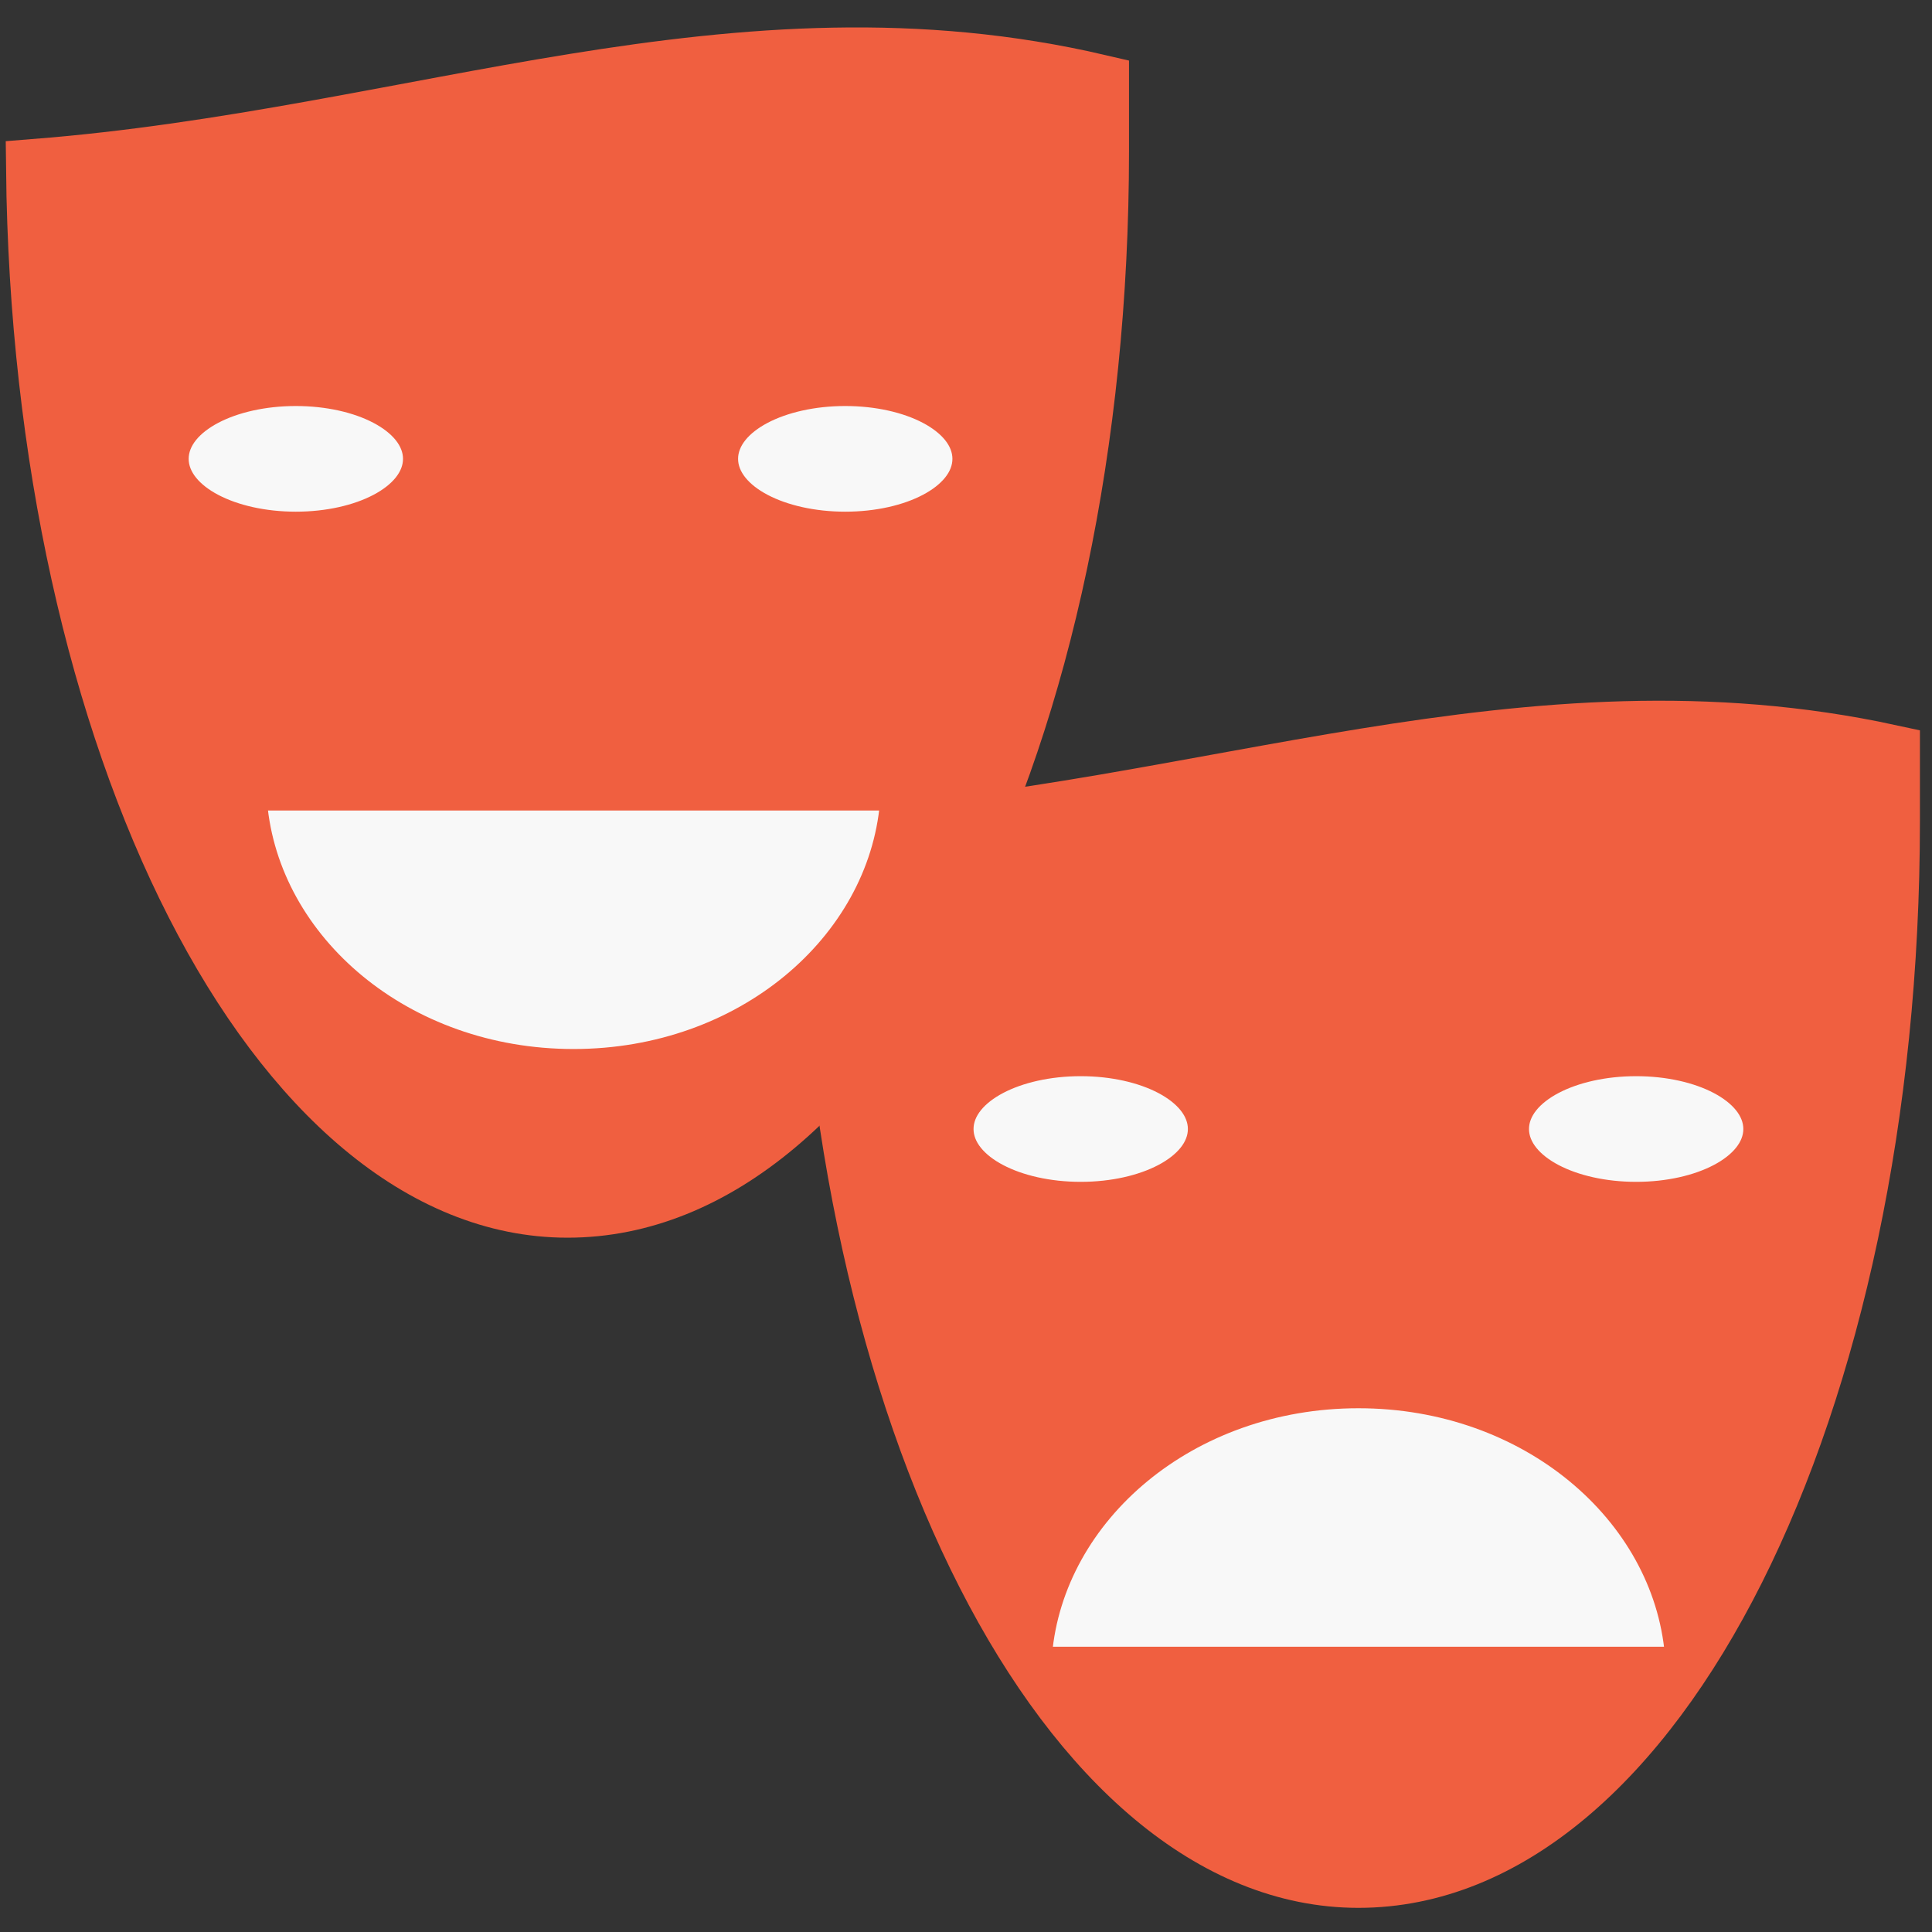 <?xml version="1.0" encoding="utf-8"?>
<!-- Generator: Adobe Illustrator 21.1.0, SVG Export Plug-In . SVG Version: 6.00 Build 0)  -->
<svg version="1.1" xmlns="http://www.w3.org/2000/svg" xmlns:xlink="http://www.w3.org/1999/xlink" x="0px" y="0px"
	 viewBox="0 0 32 32" style="enable-background:new 0 0 32 32;" xml:space="preserve">
<rect x="0" y="0" width="32" height="32" fill="#333333" stroke="none"/>
<style type="text/css">
	.st0{fill:#F05F40;stroke:#F05F40;stroke-miterlimit:10;}
	.st1{fill:#F8F8F8;stroke:#F05F40;stroke-width:0.25;stroke-miterlimit:10;}
</style>
<g id="sad">
</g>
<g id="happy">
	<g>
		<g>
			<path class="st0" d="M13.7,13.9c0.1,9.5,4,17.2,8.8,17.2c4.9,0,8.8-7.8,8.8-17.5c0-0.4,0-0.8,0-1.1C25.3,11.2,20,13.5,13.7,13.9z
				"/>
			<ellipse class="st1" cx="17.9" cy="18.7" rx="1.9" ry="1"/>
			<ellipse class="st1" cx="27.1" cy="18.7" rx="1.9" ry="1"/>
			<path class="st1" d="M27.7,27.4c-0.2-2.3-2.4-4.2-5.2-4.2c-2.8,0-5,1.9-5.2,4.2C20.5,27.4,24.5,27.4,27.7,27.4z"/>
		</g>
		<g>
			<path class="st0" d="M0.6,2.8c0.1,9.5,4,17.2,8.8,17.2c4.9,0,8.8-7.8,8.8-17.5c0-0.4,0-0.8,0-1.1C12.2,0,6.9,2.3,0.6,2.8z"/>
			<ellipse class="st1" cx="4.9" cy="7.6" rx="1.9" ry="1"/>
			<ellipse class="st1" cx="14" cy="7.6" rx="1.9" ry="1"/>
			<path class="st1" d="M4.3,13.3c0.2,2.3,2.4,4.2,5.2,4.2c2.8,0,5-1.9,5.2-4.2C11.5,13.3,7.5,13.3,4.3,13.3z"/>
		</g>
	</g>
</g>
</svg>
